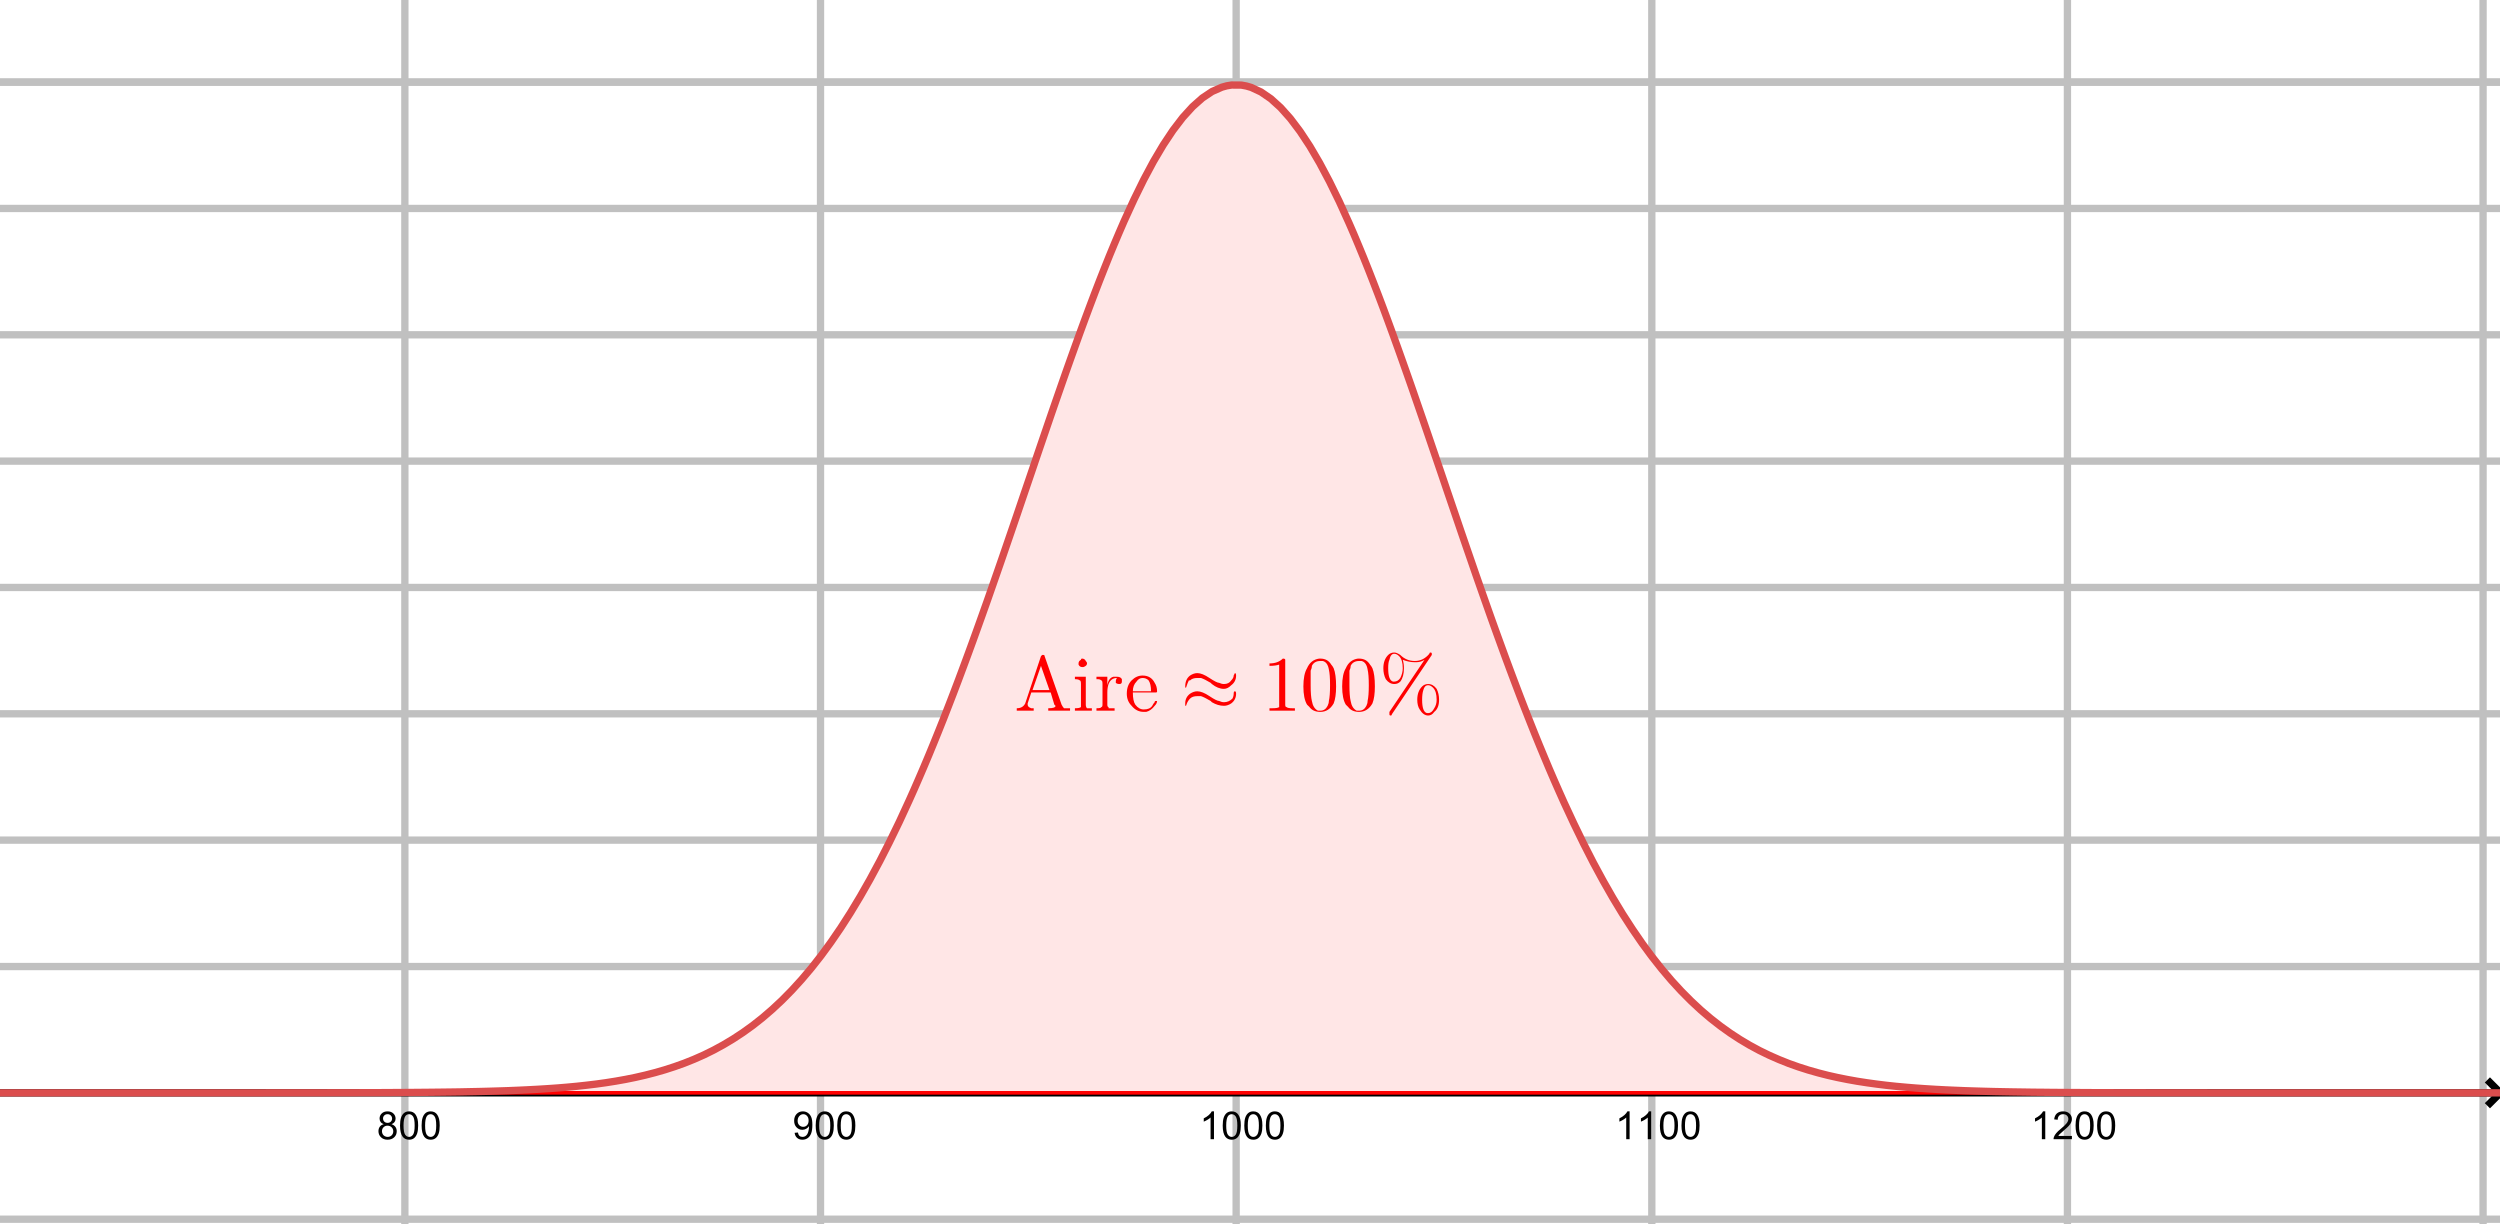 <?xml version='1.0' encoding='UTF-8'?>
<!-- This file was generated by dvisvgm 2.2 -->
<svg height='187.373pt' version='1.1' viewBox='30.598 21.606 382.6 187.373' width='382.6pt' xmlns='http://www.w3.org/2000/svg' xmlns:xlink='http://www.w3.org/1999/xlink'>
<rect x="30.598" y="21.606" width="382.6" height="187.373" fill="#333333" stroke="none"/>
<defs>
<clipPath id='clip1'>
<path d='M0 -167H341.332V0.73H0V-167Z'/>
</clipPath>
</defs>
<g id='page1'>
<g transform='matrix(1.122 0 0 1.122 30.598 208.979)'>
<path clip-path='url(#clip1)' d='M0 -167H341.332V0.73H0V-167Z' fill='#ffffff'/>
<path clip-path='url(#clip1)' d='M-1.469 -167V0.73' fill='none' stroke='#c0c0c0' stroke-linecap='round' stroke-linejoin='round' stroke-miterlimit='10'/>
<path clip-path='url(#clip1)' d='M-1.469 -167V0.73' fill='none' stroke='#c0c0c0' stroke-linecap='round' stroke-linejoin='round' stroke-miterlimit='10'/>
<path clip-path='url(#clip1)' d='M55.223 -167V0.73' fill='none' stroke='#c0c0c0' stroke-linecap='round' stroke-linejoin='round' stroke-miterlimit='10'/>
<path clip-path='url(#clip1)' d='M111.918 -167V0.73' fill='none' stroke='#c0c0c0' stroke-linecap='round' stroke-linejoin='round' stroke-miterlimit='10'/>
<path clip-path='url(#clip1)' d='M168.609 -167V0.73' fill='none' stroke='#c0c0c0' stroke-linecap='round' stroke-linejoin='round' stroke-miterlimit='10'/>
<path clip-path='url(#clip1)' d='M225.305 -167V0.73' fill='none' stroke='#c0c0c0' stroke-linecap='round' stroke-linejoin='round' stroke-miterlimit='10'/>
<path clip-path='url(#clip1)' d='M281.996 -167V0.73' fill='none' stroke='#c0c0c0' stroke-linecap='round' stroke-linejoin='round' stroke-miterlimit='10'/>
<path clip-path='url(#clip1)' d='M338.688 -167V0.73' fill='none' stroke='#c0c0c0' stroke-linecap='round' stroke-linejoin='round' stroke-miterlimit='10'/>
<path clip-path='url(#clip1)' d='M0 -155.797H341.332' fill='none' stroke='#c0c0c0' stroke-linecap='round' stroke-linejoin='round' stroke-miterlimit='10'/>
<path clip-path='url(#clip1)' d='M0 -155.797H341.332' fill='none' stroke='#c0c0c0' stroke-linecap='round' stroke-linejoin='round' stroke-miterlimit='10'/>
<path clip-path='url(#clip1)' d='M0 -138.566H341.332' fill='none' stroke='#c0c0c0' stroke-linecap='round' stroke-linejoin='round' stroke-miterlimit='10'/>
<path clip-path='url(#clip1)' d='M0 -121.332H341.332' fill='none' stroke='#c0c0c0' stroke-linecap='round' stroke-linejoin='round' stroke-miterlimit='10'/>
<path clip-path='url(#clip1)' d='M0 -104.102H341.332' fill='none' stroke='#c0c0c0' stroke-linecap='round' stroke-linejoin='round' stroke-miterlimit='10'/>
<path clip-path='url(#clip1)' d='M0 -86.867H341.332' fill='none' stroke='#c0c0c0' stroke-linecap='round' stroke-linejoin='round' stroke-miterlimit='10'/>
<path clip-path='url(#clip1)' d='M0 -69.637H341.332' fill='none' stroke='#c0c0c0' stroke-linecap='round' stroke-linejoin='round' stroke-miterlimit='10'/>
<path clip-path='url(#clip1)' d='M0 -52.402H341.332' fill='none' stroke='#c0c0c0' stroke-linecap='round' stroke-linejoin='round' stroke-miterlimit='10'/>
<path clip-path='url(#clip1)' d='M0 -35.168H341.332' fill='none' stroke='#c0c0c0' stroke-linecap='round' stroke-linejoin='round' stroke-miterlimit='10'/>
<path clip-path='url(#clip1)' d='M0 -0.703H341.332' fill='none' stroke='#c0c0c0' stroke-linecap='round' stroke-linejoin='round' stroke-miterlimit='10'/>
<path clip-path='url(#clip1)' d='M0 -17.937H340.746' fill='none' stroke='#000000' stroke-miterlimit='10'/>
<path clip-path='url(#clip1)' d='M341.039 -17.937L339.277 -19.699' fill='none' stroke='#000000' stroke-miterlimit='10'/>
<path clip-path='url(#clip1)' d='M341.039 -17.937L339.277 -16.176' fill='none' stroke='#000000' stroke-miterlimit='10'/>
<path clip-path='url(#clip1)' d='M52.344 -13.66C52.148 -13.73 52.008 -13.832 51.914 -13.965C51.82 -14.094 51.773 -14.25 51.773 -14.43C51.773 -14.707 51.871 -14.937 52.07 -15.125C52.266 -15.316 52.531 -15.41 52.859 -15.41C53.191 -15.41 53.457 -15.312 53.656 -15.121C53.855 -14.93 53.957 -14.699 53.957 -14.422C53.957 -14.246 53.91 -14.09 53.82 -13.961C53.727 -13.832 53.59 -13.73 53.402 -13.66C53.633 -13.582 53.812 -13.461 53.934 -13.293S54.113 -12.926 54.113 -12.691C54.113 -12.367 54 -12.094 53.77 -11.875C53.539 -11.656 53.238 -11.543 52.863 -11.543C52.492 -11.543 52.191 -11.656 51.965 -11.879C51.734 -12.098 51.621 -12.375 51.621 -12.707C51.621 -12.949 51.684 -13.156 51.809 -13.324C51.93 -13.488 52.109 -13.602 52.344 -13.66ZM52.246 -14.449C52.246 -14.27 52.305 -14.121 52.418 -14.008C52.535 -13.895 52.688 -13.84 52.871 -13.84C53.047 -13.84 53.191 -13.895 53.309 -14.008C53.422 -14.121 53.48 -14.262 53.48 -14.422C53.48 -14.594 53.422 -14.738 53.305 -14.852C53.188 -14.969 53.039 -15.027 52.863 -15.027C52.688 -15.027 52.539 -14.973 52.422 -14.859C52.305 -14.746 52.246 -14.609 52.246 -14.449ZM52.098 -12.699C52.098 -12.57 52.129 -12.441 52.191 -12.316C52.254 -12.195 52.348 -12.098 52.473 -12.027C52.598 -11.961 52.73 -11.926 52.875 -11.926C53.094 -11.926 53.277 -11.996 53.422 -12.141C53.566 -12.285 53.641 -12.469 53.641 -12.687C53.641 -12.91 53.566 -13.094 53.414 -13.238C53.266 -13.387 53.078 -13.457 52.855 -13.457C52.637 -13.457 52.457 -13.387 52.312 -13.242C52.172 -13.098 52.098 -12.918 52.098 -12.699ZM54.566 -13.477C54.566 -13.922 54.613 -14.281 54.703 -14.555C54.797 -14.828 54.934 -15.039 55.113 -15.187C55.297 -15.336 55.527 -15.41 55.801 -15.41C56.004 -15.41 56.18 -15.367 56.332 -15.289C56.488 -15.207 56.613 -15.09 56.711 -14.934C56.812 -14.781 56.891 -14.59 56.949 -14.371C57.008 -14.148 57.035 -13.852 57.035 -13.477C57.035 -13.031 56.988 -12.676 56.898 -12.398C56.805 -12.125 56.668 -11.914 56.488 -11.766C56.305 -11.617 56.078 -11.543 55.801 -11.543C55.434 -11.543 55.145 -11.676 54.938 -11.934C54.691 -12.25 54.566 -12.762 54.566 -13.477ZM55.043 -13.477C55.043 -12.855 55.117 -12.441 55.262 -12.234C55.406 -12.027 55.586 -11.926 55.801 -11.926C56.012 -11.926 56.191 -12.027 56.34 -12.234C56.484 -12.441 56.559 -12.855 56.559 -13.477C56.559 -14.098 56.484 -14.512 56.34 -14.715C56.191 -14.922 56.012 -15.023 55.797 -15.023C55.582 -15.023 55.41 -14.934 55.281 -14.754C55.125 -14.523 55.043 -14.098 55.043 -13.477ZM57.508 -13.477C57.508 -13.922 57.555 -14.281 57.645 -14.555C57.738 -14.828 57.875 -15.039 58.055 -15.187C58.238 -15.336 58.465 -15.41 58.742 -15.41C58.945 -15.41 59.121 -15.367 59.273 -15.289C59.426 -15.207 59.555 -15.09 59.652 -14.934C59.754 -14.781 59.832 -14.59 59.891 -14.371C59.945 -14.148 59.977 -13.852 59.977 -13.477C59.977 -13.031 59.93 -12.676 59.84 -12.398C59.746 -12.125 59.609 -11.914 59.43 -11.766C59.246 -11.617 59.016 -11.543 58.742 -11.543C58.375 -11.543 58.086 -11.676 57.879 -11.934C57.633 -12.25 57.508 -12.762 57.508 -13.477ZM57.984 -13.477C57.984 -12.855 58.059 -12.441 58.203 -12.234C58.348 -12.027 58.527 -11.926 58.742 -11.926C58.953 -11.926 59.133 -12.027 59.277 -12.234C59.426 -12.441 59.5 -12.855 59.5 -13.477C59.5 -14.098 59.426 -14.512 59.277 -14.715C59.133 -14.922 58.953 -15.023 58.738 -15.023C58.523 -15.023 58.352 -14.934 58.223 -14.754C58.062 -14.523 57.984 -14.098 57.984 -13.477Z'/>
<path clip-path='url(#clip1)' d='M108.387 -12.484L108.832 -12.527C108.871 -12.316 108.945 -12.164 109.051 -12.066C109.156 -11.973 109.293 -11.926 109.461 -11.926C109.605 -11.926 109.73 -11.957 109.84 -12.023C109.945 -12.09 110.031 -12.176 110.102 -12.285C110.172 -12.395 110.227 -12.543 110.273 -12.727C110.32 -12.914 110.344 -13.105 110.344 -13.297C110.344 -13.32 110.344 -13.348 110.344 -13.391C110.246 -13.242 110.121 -13.125 109.961 -13.031C109.801 -12.941 109.625 -12.895 109.438 -12.895C109.125 -12.895 108.863 -13.008 108.645 -13.234C108.426 -13.461 108.32 -13.758 108.32 -14.133C108.32 -14.516 108.434 -14.824 108.66 -15.059C108.887 -15.293 109.168 -15.41 109.508 -15.41C109.754 -15.41 109.98 -15.344 110.184 -15.211C110.387 -15.074 110.543 -14.887 110.648 -14.641C110.754 -14.398 110.805 -14.043 110.805 -13.578C110.805 -13.094 110.754 -12.711 110.648 -12.422C110.543 -12.137 110.387 -11.918 110.18 -11.77C109.973 -11.621 109.73 -11.543 109.453 -11.543C109.156 -11.543 108.914 -11.625 108.727 -11.789C108.535 -11.953 108.426 -12.184 108.387 -12.484ZM110.293 -14.156C110.293 -14.422 110.223 -14.633 110.078 -14.789C109.938 -14.945 109.766 -15.023 109.566 -15.023C109.359 -15.023 109.18 -14.937 109.027 -14.77C108.871 -14.602 108.797 -14.383 108.797 -14.113C108.797 -13.871 108.867 -13.676 109.016 -13.527C109.16 -13.379 109.34 -13.301 109.555 -13.301C109.766 -13.301 109.945 -13.379 110.082 -13.527C110.223 -13.676 110.293 -13.887 110.293 -14.156ZM111.258 -13.477C111.258 -13.922 111.305 -14.281 111.398 -14.555C111.488 -14.828 111.625 -15.039 111.809 -15.187C111.988 -15.336 112.219 -15.41 112.492 -15.41C112.695 -15.41 112.875 -15.367 113.027 -15.289C113.18 -15.207 113.305 -15.09 113.406 -14.934C113.504 -14.781 113.582 -14.59 113.641 -14.371C113.699 -14.148 113.73 -13.852 113.73 -13.477C113.73 -13.031 113.684 -12.676 113.59 -12.398C113.5 -12.125 113.363 -11.914 113.18 -11.766C113 -11.617 112.77 -11.543 112.492 -11.543C112.125 -11.543 111.84 -11.676 111.633 -11.934C111.383 -12.25 111.258 -12.762 111.258 -13.477ZM111.738 -13.477C111.738 -12.855 111.809 -12.441 111.953 -12.234C112.102 -12.027 112.281 -11.926 112.492 -11.926C112.707 -11.926 112.883 -12.027 113.031 -12.234C113.18 -12.441 113.25 -12.855 113.25 -13.477C113.25 -14.098 113.18 -14.512 113.031 -14.715C112.883 -14.922 112.703 -15.023 112.488 -15.023S112.105 -14.934 111.977 -14.754C111.816 -14.523 111.738 -14.098 111.738 -13.477ZM114.199 -13.477C114.199 -13.922 114.246 -14.281 114.336 -14.555C114.43 -14.828 114.566 -15.039 114.75 -15.187C114.93 -15.336 115.16 -15.41 115.434 -15.41C115.637 -15.41 115.813 -15.367 115.969 -15.289C116.121 -15.207 116.246 -15.09 116.344 -14.934C116.445 -14.781 116.523 -14.59 116.582 -14.371C116.641 -14.148 116.668 -13.852 116.668 -13.477C116.668 -13.031 116.625 -12.676 116.531 -12.398C116.441 -12.125 116.305 -11.914 116.121 -11.766C115.938 -11.617 115.711 -11.543 115.434 -11.543C115.066 -11.543 114.781 -11.676 114.57 -11.934C114.324 -12.25 114.199 -12.762 114.199 -13.477ZM114.676 -13.477C114.676 -12.855 114.75 -12.441 114.895 -12.234C115.039 -12.027 115.219 -11.926 115.434 -11.926C115.645 -11.926 115.824 -12.027 115.973 -12.234C116.117 -12.441 116.191 -12.855 116.191 -13.477C116.191 -14.098 116.117 -14.512 115.973 -14.715C115.824 -14.922 115.645 -15.023 115.43 -15.023C115.215 -15.023 115.043 -14.934 114.914 -14.754C114.758 -14.523 114.676 -14.098 114.676 -13.477Z'/>
<path clip-path='url(#clip1)' d='M165.586 -11.609H165.121V-14.57C165.008 -14.461 164.863 -14.355 164.68 -14.25C164.5 -14.145 164.336 -14.062 164.191 -14.008V-14.457C164.449 -14.582 164.68 -14.73 164.875 -14.902C165.07 -15.078 165.207 -15.246 165.285 -15.41H165.586V-11.609ZM166.777 -13.477C166.777 -13.922 166.824 -14.281 166.914 -14.555C167.008 -14.828 167.145 -15.039 167.324 -15.187C167.508 -15.336 167.738 -15.41 168.012 -15.41C168.215 -15.41 168.391 -15.367 168.543 -15.289C168.699 -15.207 168.824 -15.09 168.922 -14.934C169.023 -14.781 169.102 -14.59 169.16 -14.371C169.219 -14.148 169.246 -13.852 169.246 -13.477C169.246 -13.031 169.199 -12.676 169.109 -12.398C169.016 -12.125 168.879 -11.914 168.699 -11.766C168.516 -11.617 168.289 -11.543 168.012 -11.543C167.645 -11.543 167.355 -11.676 167.148 -11.934C166.902 -12.25 166.777 -12.762 166.777 -13.477ZM167.254 -13.477C167.254 -12.855 167.328 -12.441 167.473 -12.234C167.617 -12.027 167.797 -11.926 168.012 -11.926C168.223 -11.926 168.402 -12.027 168.551 -12.234C168.695 -12.441 168.77 -12.855 168.77 -13.477C168.77 -14.098 168.695 -14.512 168.551 -14.715C168.402 -14.922 168.223 -15.023 168.008 -15.023S167.621 -14.934 167.492 -14.754C167.336 -14.523 167.254 -14.098 167.254 -13.477ZM169.719 -13.477C169.719 -13.922 169.766 -14.281 169.855 -14.555C169.949 -14.828 170.086 -15.039 170.266 -15.187C170.449 -15.336 170.676 -15.41 170.953 -15.41C171.156 -15.41 171.332 -15.367 171.484 -15.289C171.637 -15.207 171.766 -15.09 171.863 -14.934C171.965 -14.781 172.043 -14.59 172.102 -14.371C172.156 -14.148 172.188 -13.852 172.188 -13.477C172.188 -13.031 172.141 -12.676 172.051 -12.398C171.957 -12.125 171.82 -11.914 171.641 -11.766C171.457 -11.617 171.227 -11.543 170.953 -11.543C170.586 -11.543 170.297 -11.676 170.09 -11.934C169.844 -12.25 169.719 -12.762 169.719 -13.477ZM170.195 -13.477C170.195 -12.855 170.27 -12.441 170.414 -12.234C170.559 -12.027 170.738 -11.926 170.953 -11.926C171.164 -11.926 171.344 -12.027 171.488 -12.234C171.637 -12.441 171.711 -12.855 171.711 -13.477C171.711 -14.098 171.637 -14.512 171.488 -14.715C171.344 -14.922 171.164 -15.023 170.949 -15.023C170.734 -15.023 170.563 -14.934 170.434 -14.754C170.273 -14.523 170.195 -14.098 170.195 -13.477ZM172.66 -13.477C172.66 -13.922 172.703 -14.281 172.797 -14.555C172.887 -14.828 173.023 -15.039 173.207 -15.187C173.391 -15.336 173.617 -15.41 173.895 -15.41C174.094 -15.41 174.273 -15.367 174.426 -15.289C174.578 -15.207 174.703 -15.09 174.805 -14.934C174.902 -14.781 174.984 -14.59 175.039 -14.371C175.098 -14.148 175.129 -13.852 175.129 -13.477C175.129 -13.031 175.082 -12.676 174.988 -12.398C174.898 -12.125 174.762 -11.914 174.578 -11.766C174.398 -11.617 174.168 -11.543 173.895 -11.543C173.527 -11.543 173.238 -11.676 173.031 -11.934C172.781 -12.25 172.66 -12.762 172.66 -13.477ZM173.137 -13.477C173.137 -12.855 173.207 -12.441 173.355 -12.234C173.5 -12.027 173.68 -11.926 173.895 -11.926C174.105 -11.926 174.285 -12.027 174.43 -12.234C174.578 -12.441 174.652 -12.855 174.652 -13.477C174.652 -14.098 174.578 -14.512 174.43 -14.715C174.285 -14.922 174.102 -15.023 173.887 -15.023C173.676 -15.023 173.504 -14.934 173.375 -14.754C173.215 -14.523 173.137 -14.098 173.137 -13.477Z'/>
<path clip-path='url(#clip1)' d='M222.277 -11.609H221.816V-14.57C221.703 -14.461 221.555 -14.355 221.375 -14.25S221.031 -14.062 220.883 -14.008V-14.457C221.145 -14.582 221.371 -14.73 221.566 -14.902C221.762 -15.078 221.898 -15.246 221.98 -15.41H222.277V-11.609ZM225.219 -11.609H224.754V-14.57C224.641 -14.461 224.496 -14.355 224.316 -14.25C224.133 -14.145 223.969 -14.062 223.824 -14.008V-14.457C224.082 -14.582 224.313 -14.73 224.508 -14.902C224.703 -15.078 224.84 -15.246 224.922 -15.41H225.219V-11.609ZM226.41 -13.477C226.41 -13.922 226.457 -14.281 226.547 -14.555C226.641 -14.828 226.777 -15.039 226.961 -15.187C227.141 -15.336 227.371 -15.41 227.645 -15.41C227.848 -15.41 228.023 -15.367 228.18 -15.289C228.332 -15.207 228.457 -15.09 228.555 -14.934C228.656 -14.781 228.734 -14.59 228.793 -14.371C228.852 -14.148 228.879 -13.852 228.879 -13.477C228.879 -13.031 228.836 -12.676 228.742 -12.398C228.652 -12.125 228.516 -11.914 228.332 -11.766C228.148 -11.617 227.922 -11.543 227.645 -11.543C227.277 -11.543 226.992 -11.676 226.781 -11.934C226.535 -12.25 226.41 -12.762 226.41 -13.477ZM226.887 -13.477C226.887 -12.855 226.961 -12.441 227.105 -12.234C227.25 -12.027 227.43 -11.926 227.645 -11.926C227.855 -11.926 228.035 -12.027 228.184 -12.234C228.328 -12.441 228.402 -12.855 228.402 -13.477C228.402 -14.098 228.328 -14.512 228.184 -14.715C228.035 -14.922 227.855 -15.023 227.641 -15.023C227.426 -15.023 227.254 -14.934 227.125 -14.754C226.969 -14.523 226.887 -14.098 226.887 -13.477ZM229.352 -13.477C229.352 -13.922 229.398 -14.281 229.488 -14.555C229.582 -14.828 229.719 -15.039 229.898 -15.187C230.082 -15.336 230.313 -15.41 230.586 -15.41C230.789 -15.41 230.965 -15.367 231.117 -15.289C231.27 -15.207 231.398 -15.09 231.496 -14.934C231.598 -14.781 231.676 -14.59 231.734 -14.371C231.793 -14.148 231.82 -13.852 231.82 -13.477C231.82 -13.031 231.773 -12.676 231.684 -12.398C231.59 -12.125 231.453 -11.914 231.273 -11.766C231.09 -11.617 230.863 -11.543 230.586 -11.543C230.219 -11.543 229.93 -11.676 229.723 -11.934C229.477 -12.25 229.352 -12.762 229.352 -13.477ZM229.828 -13.477C229.828 -12.855 229.902 -12.441 230.047 -12.234C230.191 -12.027 230.371 -11.926 230.586 -11.926C230.797 -11.926 230.977 -12.027 231.125 -12.234C231.27 -12.441 231.344 -12.855 231.344 -13.477C231.344 -14.098 231.27 -14.512 231.125 -14.715C230.977 -14.922 230.797 -15.023 230.582 -15.023S230.195 -14.934 230.066 -14.754C229.91 -14.523 229.828 -14.098 229.828 -13.477Z'/>
<path clip-path='url(#clip1)' d='M278.973 -11.609H278.508V-14.57C278.395 -14.461 278.246 -14.355 278.066 -14.25C277.887 -14.145 277.723 -14.062 277.574 -14.008V-14.457C277.836 -14.582 278.063 -14.73 278.262 -14.902C278.457 -15.078 278.594 -15.246 278.672 -15.41H278.973V-11.609ZM282.605 -12.055V-11.609H280.102C280.102 -11.723 280.117 -11.828 280.16 -11.93C280.223 -12.102 280.324 -12.27 280.465 -12.434C280.602 -12.602 280.805 -12.793 281.07 -13.008C281.48 -13.344 281.758 -13.613 281.906 -13.809C282.051 -14.008 282.121 -14.191 282.121 -14.367C282.121 -14.555 282.059 -14.711 281.926 -14.836C281.793 -14.961 281.621 -15.023 281.41 -15.023C281.184 -15.023 281.004 -14.957 280.871 -14.82C280.738 -14.687 280.672 -14.5 280.668 -14.266L280.191 -14.316C280.223 -14.672 280.348 -14.941 280.559 -15.129C280.773 -15.316 281.059 -15.41 281.422 -15.41C281.781 -15.41 282.07 -15.309 282.281 -15.105C282.492 -14.902 282.602 -14.656 282.602 -14.359C282.602 -14.207 282.57 -14.059 282.508 -13.914C282.445 -13.766 282.34 -13.609 282.195 -13.449C282.051 -13.285 281.813 -13.066 281.48 -12.785C281.203 -12.547 281.023 -12.391 280.945 -12.305C280.863 -12.223 280.801 -12.141 280.75 -12.055H282.605ZM283.105 -13.477C283.105 -13.922 283.148 -14.281 283.242 -14.555C283.332 -14.828 283.469 -15.039 283.652 -15.187C283.836 -15.336 284.063 -15.41 284.34 -15.41C284.539 -15.41 284.719 -15.367 284.871 -15.289C285.023 -15.207 285.148 -15.09 285.25 -14.934C285.348 -14.781 285.426 -14.59 285.484 -14.371C285.543 -14.148 285.574 -13.852 285.574 -13.477C285.574 -13.031 285.527 -12.676 285.434 -12.398C285.344 -12.125 285.207 -11.914 285.023 -11.766C284.844 -11.617 284.613 -11.543 284.34 -11.543C283.973 -11.543 283.684 -11.676 283.477 -11.934C283.227 -12.25 283.105 -12.762 283.105 -13.477ZM283.582 -13.477C283.582 -12.855 283.652 -12.441 283.801 -12.234C283.945 -12.027 284.125 -11.926 284.34 -11.926C284.551 -11.926 284.727 -12.027 284.875 -12.234C285.023 -12.441 285.094 -12.855 285.094 -13.477C285.094 -14.098 285.023 -14.512 284.875 -14.715C284.727 -14.922 284.547 -15.023 284.332 -15.023C284.121 -15.023 283.949 -14.934 283.82 -14.754C283.66 -14.523 283.582 -14.098 283.582 -13.477ZM286.043 -13.477C286.043 -13.922 286.09 -14.281 286.184 -14.555C286.273 -14.828 286.41 -15.039 286.594 -15.187C286.773 -15.336 287.004 -15.41 287.277 -15.41C287.48 -15.41 287.66 -15.367 287.813 -15.289C287.965 -15.207 288.09 -15.09 288.191 -14.934C288.289 -14.781 288.367 -14.59 288.426 -14.371C288.484 -14.148 288.512 -13.852 288.512 -13.477C288.512 -13.031 288.469 -12.676 288.375 -12.398C288.285 -12.125 288.148 -11.914 287.965 -11.766C287.781 -11.617 287.555 -11.543 287.277 -11.543C286.91 -11.543 286.625 -11.676 286.418 -11.934C286.168 -12.25 286.043 -12.762 286.043 -13.477ZM286.523 -13.477C286.523 -12.855 286.594 -12.441 286.738 -12.234C286.887 -12.027 287.066 -11.926 287.277 -11.926S287.668 -12.027 287.816 -12.234C287.961 -12.441 288.035 -12.855 288.035 -13.477C288.035 -14.098 287.961 -14.512 287.816 -14.715C287.668 -14.922 287.488 -15.023 287.273 -15.023C287.059 -15.023 286.891 -14.934 286.762 -14.754C286.602 -14.523 286.523 -14.098 286.523 -13.477Z'/>
<path clip-path='url(#clip1)' d='M55.223 -17.937L56.109 -17.988L56.996 -17.996L57.883 -18.004L58.766 -18.012L59.652 -18.023L60.539 -18.031L61.426 -18.043L62.312 -18.059L63.195 -18.074L64.082 -18.09L64.969 -18.109L65.856 -18.129L66.738 -18.152L67.625 -18.18L68.512 -18.207L69.398 -18.238L70.285 -18.273L71.168 -18.309L72.055 -18.352L72.941 -18.398L73.828 -18.449L74.711 -18.508L75.598 -18.566L76.484 -18.637L77.371 -18.711L78.254 -18.793L79.141 -18.883L80.027 -18.977L80.914 -19.086L81.801 -19.199L82.684 -19.328L83.57 -19.465L84.457 -19.613L85.344 -19.777L86.227 -19.953L87.113 -20.141L88 -20.348L88.887 -20.57L89.769 -20.812L90.656 -21.07L91.543 -21.352L92.43 -21.652L93.316 -21.977L94.199 -22.32L95.086 -22.695L95.973 -23.094L96.859 -23.52L97.742 -23.977L98.629 -24.465L99.516 -24.984L100.402 -25.539L101.289 -26.129L102.172 -26.758L103.059 -27.422L103.945 -28.129L104.832 -28.875L105.715 -29.668L106.602 -30.504L107.488 -31.387L108.375 -32.316L109.258 -33.297L110.145 -34.328L111.031 -35.41L111.918 -36.547L112.805 -37.734L113.688 -38.98L114.574 -40.285L115.461 -41.645L116.348 -43.062L117.23 -44.539L118.117 -46.078L119.004 -47.672L119.891 -49.328L120.773 -51.043L121.66 -52.82L122.547 -54.656L123.434 -56.551L124.32 -58.5L125.203 -60.512L126.09 -62.574L126.977 -64.695L127.863 -66.867L128.746 -69.09L129.633 -71.363L130.52 -73.68L131.406 -76.043L132.293 -78.445L133.176 -80.887L134.063 -83.363L134.949 -85.871L135.836 -88.402L136.719 -90.961L137.605 -93.535L138.492 -96.129L139.379 -98.727L140.262 -101.332L141.148 -103.938L142.035 -106.539L142.922 -109.129L143.809 -111.703L144.691 -114.254L145.578 -116.777L146.465 -119.273L147.352 -121.727L148.234 -124.133L149.121 -126.492L150.008 -128.797L150.895 -131.039L151.781 -133.215L152.664 -135.316L153.551 -137.34L154.438 -139.277L155.324 -141.129L156.207 -142.887L157.094 -144.543L157.98 -146.098L158.867 -147.547L159.75 -148.883L160.637 -150.102L161.523 -151.203L162.41 -152.184L163.297 -153.039L164.18 -153.766L165.066 -154.363L165.953 -154.832L166.84 -155.164L167.723 -155.367L168.609 -155.434L169.496 -155.367L170.383 -155.164L171.266 -154.832L172.152 -154.363L173.039 -153.766L173.926 -153.039L174.813 -152.184L175.695 -151.203L176.582 -150.102L177.469 -148.883L178.355 -147.547L179.238 -146.098L180.125 -144.543L181.012 -142.887L181.898 -141.129L182.785 -139.277L183.668 -137.34L184.555 -135.316L185.441 -133.215L186.328 -131.039L187.211 -128.797L188.098 -126.492L188.984 -124.133L189.871 -121.727L190.754 -119.273L191.641 -116.777L192.527 -114.254L193.414 -111.703L194.301 -109.129L195.184 -106.539L196.07 -103.938L196.957 -101.332L197.844 -98.727L198.727 -96.129L199.613 -93.535L200.5 -90.961L201.387 -88.402L202.27 -85.871L203.156 -83.363L204.043 -80.887L204.93 -78.445L205.816 -76.043L206.699 -73.68L207.586 -71.363L208.473 -69.09L209.359 -66.867L210.242 -64.695L211.129 -62.574L212.016 -60.512L212.902 -58.5L213.789 -56.551L214.672 -54.656L215.559 -52.82L216.445 -51.043L217.332 -49.328L218.215 -47.672L219.102 -46.078L219.988 -44.539L220.875 -43.062L221.758 -41.645L222.645 -40.285L223.531 -38.98L224.418 -37.734L225.305 -36.547L226.188 -35.41L227.074 -34.328L227.961 -33.297L228.848 -32.316L229.73 -31.387L230.617 -30.504L231.504 -29.668L232.391 -28.875L233.273 -28.129L234.16 -27.422L235.047 -26.758L235.934 -26.129L236.82 -25.539L237.703 -24.984L238.59 -24.465L239.477 -23.977L240.363 -23.52L241.246 -23.094L242.133 -22.695L243.02 -22.32L243.906 -21.977L244.793 -21.652L245.676 -21.352L246.563 -21.07L247.449 -20.812L248.336 -20.57L249.219 -20.348L250.105 -20.141L250.992 -19.953L251.879 -19.777L252.762 -19.613L253.648 -19.465L254.535 -19.328L255.422 -19.199L256.309 -19.086L257.191 -18.977L258.078 -18.883L258.965 -18.793L259.852 -18.711L260.734 -18.637L261.621 -18.566L262.508 -18.508L263.395 -18.449L264.281 -18.398L265.164 -18.352L266.051 -18.309L266.938 -18.273L267.824 -18.238L268.707 -18.207L269.594 -18.18L270.48 -18.152L271.367 -18.129L272.25 -18.109L273.137 -18.09L274.023 -18.074L274.91 -18.059L275.797 -18.043L276.68 -18.031L277.566 -18.023L278.453 -18.012L279.34 -18.004L280.223 -17.996L281.109 -17.988L281.996 -17.984V-17.937H55.223' fill='#ffe6e6'/>
<path clip-path='url(#clip1)' d='M55.223 -17.937L56.109 -17.988L56.996 -17.996L57.883 -18.004L58.766 -18.012L59.652 -18.023L60.539 -18.031L61.426 -18.043L62.312 -18.059L63.195 -18.074L64.082 -18.09L64.969 -18.109L65.856 -18.129L66.738 -18.152L67.625 -18.18L68.512 -18.207L69.398 -18.238L70.285 -18.273L71.168 -18.309L72.055 -18.352L72.941 -18.398L73.828 -18.449L74.711 -18.508L75.598 -18.566L76.484 -18.637L77.371 -18.711L78.254 -18.793L79.141 -18.883L80.027 -18.977L80.914 -19.086L81.801 -19.199L82.684 -19.328L83.57 -19.465L84.457 -19.613L85.344 -19.777L86.227 -19.953L87.113 -20.141L88 -20.348L88.887 -20.57L89.769 -20.812L90.656 -21.07L91.543 -21.352L92.43 -21.652L93.316 -21.977L94.199 -22.32L95.086 -22.695L95.973 -23.094L96.859 -23.52L97.742 -23.977L98.629 -24.465L99.516 -24.984L100.402 -25.539L101.289 -26.129L102.172 -26.758L103.059 -27.422L103.945 -28.129L104.832 -28.875L105.715 -29.668L106.602 -30.504L107.488 -31.387L108.375 -32.316L109.258 -33.297L110.145 -34.328L111.031 -35.41L111.918 -36.547L112.805 -37.734L113.688 -38.98L114.574 -40.285L115.461 -41.645L116.348 -43.062L117.23 -44.539L118.117 -46.078L119.004 -47.672L119.891 -49.328L120.773 -51.043L121.66 -52.82L122.547 -54.656L123.434 -56.551L124.32 -58.5L125.203 -60.512L126.09 -62.574L126.977 -64.695L127.863 -66.867L128.746 -69.09L129.633 -71.363L130.52 -73.68L131.406 -76.043L132.293 -78.445L133.176 -80.887L134.063 -83.363L134.949 -85.871L135.836 -88.402L136.719 -90.961L137.605 -93.535L138.492 -96.129L139.379 -98.727L140.262 -101.332L141.148 -103.938L142.035 -106.539L142.922 -109.129L143.809 -111.703L144.691 -114.254L145.578 -116.777L146.465 -119.273L147.352 -121.727L148.234 -124.133L149.121 -126.492L150.008 -128.797L150.895 -131.039L151.781 -133.215L152.664 -135.316L153.551 -137.34L154.438 -139.277L155.324 -141.129L156.207 -142.887L157.094 -144.543L157.98 -146.098L158.867 -147.547L159.75 -148.883L160.637 -150.102L161.523 -151.203L162.41 -152.184L163.297 -153.039L164.18 -153.766L165.066 -154.363L165.953 -154.832L166.84 -155.164L167.723 -155.367L168.609 -155.434L169.496 -155.367L170.383 -155.164L171.266 -154.832L172.152 -154.363L173.039 -153.766L173.926 -153.039L174.813 -152.184L175.695 -151.203L176.582 -150.102L177.469 -148.883L178.355 -147.547L179.238 -146.098L180.125 -144.543L181.012 -142.887L181.898 -141.129L182.785 -139.277L183.668 -137.34L184.555 -135.316L185.441 -133.215L186.328 -131.039L187.211 -128.797L188.098 -126.492L188.984 -124.133L189.871 -121.727L190.754 -119.273L191.641 -116.777L192.527 -114.254L193.414 -111.703L194.301 -109.129L195.184 -106.539L196.07 -103.938L196.957 -101.332L197.844 -98.727L198.727 -96.129L199.613 -93.535L200.5 -90.961L201.387 -88.402L202.27 -85.871L203.156 -83.363L204.043 -80.887L204.93 -78.445L205.816 -76.043L206.699 -73.68L207.586 -71.363L208.473 -69.09L209.359 -66.867L210.242 -64.695L211.129 -62.574L212.016 -60.512L212.902 -58.5L213.789 -56.551L214.672 -54.656L215.559 -52.82L216.445 -51.043L217.332 -49.328L218.215 -47.672L219.102 -46.078L219.988 -44.539L220.875 -43.062L221.758 -41.645L222.645 -40.285L223.531 -38.98L224.418 -37.734L225.305 -36.547L226.188 -35.41L227.074 -34.328L227.961 -33.297L228.848 -32.316L229.73 -31.387L230.617 -30.504L231.504 -29.668L232.391 -28.875L233.273 -28.129L234.16 -27.422L235.047 -26.758L235.934 -26.129L236.82 -25.539L237.703 -24.984L238.59 -24.465L239.477 -23.977L240.363 -23.52L241.246 -23.094L242.133 -22.695L243.02 -22.32L243.906 -21.977L244.793 -21.652L245.676 -21.352L246.563 -21.07L247.449 -20.812L248.336 -20.57L249.219 -20.348L250.105 -20.141L250.992 -19.953L251.879 -19.777L252.762 -19.613L253.648 -19.465L254.535 -19.328L255.422 -19.199L256.309 -19.086L257.191 -18.977L258.078 -18.883L258.965 -18.793L259.852 -18.711L260.734 -18.637L261.621 -18.566L262.508 -18.508L263.395 -18.449L264.281 -18.398L265.164 -18.352L266.051 -18.309L266.938 -18.273L267.824 -18.238L268.707 -18.207L269.594 -18.18L270.48 -18.152L271.367 -18.129L272.25 -18.109L273.137 -18.09L274.023 -18.074L274.91 -18.059L275.797 -18.043L276.68 -18.031L277.566 -18.023L278.453 -18.012L279.34 -18.004L280.223 -17.996L281.109 -17.988L281.996 -17.984V-17.937H55.223' fill='none' stroke='#ff0000' stroke-linecap='round' stroke-linejoin='round' stroke-miterlimit='10' stroke-width='0.5'/>
<path clip-path='url(#clip1)' d='M0 -17.937H1.332H2.668H4H5.332H6.668H8H9.332H10.668H12H13.332H14.668H16H17.332H18.668H20H21.332H22.668H24H25.332H26.668H28H29.332H30.668H32H33.332H34.668H36L37.332 -17.941H38.668H40H41.332L42.668 -17.945H44L45.332 -17.949H46.668L48 -17.953L49.332 -17.957L50.668 -17.961L52 -17.965L53.332 -17.973L54.668 -17.98L56 -17.988L57.332 -18L58.668 -18.012L60 -18.027L61.332 -18.043L62.668 -18.062L64 -18.09L65.332 -18.117L66.668 -18.152L68 -18.191L69.332 -18.234L70.668 -18.289L72 -18.352L73.332 -18.422L74.668 -18.504L76 -18.598L77.332 -18.707L78.668 -18.832L80 -18.977L81.332 -19.137L82.668 -19.324L84 -19.535L85.332 -19.773L86.668 -20.043L88 -20.348L89.332 -20.691L90.668 -21.074L92 -21.504L93.332 -21.98L94.668 -22.516L96 -23.105L97.332 -23.762L98.668 -24.488L100 -25.285L101.332 -26.16L102.668 -27.121L104 -28.172L105.332 -29.32L106.668 -30.566L108 -31.918L109.332 -33.379L110.668 -34.957L112 -36.652L113.332 -38.473L114.668 -40.422L116 -42.5L117.332 -44.711L118.668 -47.059L120 -49.539L121.332 -52.156L122.668 -54.906L124 -57.793L124.668 -59.285L125.332 -60.809L126 -62.363L126.668 -63.949L127.332 -65.562L128 -67.211L128.668 -68.883L129.332 -70.586L130 -72.316L130.668 -74.07L131.332 -75.848L132 -77.652L132.668 -79.477L133.332 -81.32L134 -83.188L134.668 -85.066L135.332 -86.965L136 -88.879L136.668 -90.805L137.332 -92.742L138 -94.688L138.668 -96.641L139.332 -98.598L140 -100.559L140.668 -102.519L141.332 -104.477L142 -106.434L142.668 -108.387L143.332 -110.328L144 -112.258L144.668 -114.18L145.332 -116.082L146 -117.969L146.668 -119.836L147.332 -121.68L148 -123.496L148.668 -125.289L149.332 -127.047L150 -128.777L150.668 -130.469L151.332 -132.125L152 -133.742L152.668 -135.316L153.332 -136.848L154.668 -139.766L156 -142.481L157.332 -144.973L158.668 -147.231L160 -149.234L161.332 -150.977L162.668 -152.445L164 -153.629L165.332 -154.519L166.668 -155.109L167.332 -155.293L168 -155.402L169.332 -155.391L170 -155.269L170.668 -155.074L172 -154.453L173.332 -153.539L174.668 -152.332L176 -150.84L177.332 -149.074L178.668 -147.047L180 -144.769L181.332 -142.258L182.668 -139.527L184 -136.594L184.668 -135.055L185.332 -133.473L186 -131.852L186.668 -130.188L187.332 -128.488L188 -126.754L188.668 -124.988L189.332 -123.191L190 -121.367L190.668 -119.519L191.332 -117.652L192 -115.762L192.668 -113.856L193.332 -111.934L194 -110L194.668 -108.055L195.332 -106.106L196 -104.148L196.668 -102.188L197.332 -100.227L198 -98.266L198.668 -96.309L199.332 -94.359L200 -92.414L200.668 -90.481L201.332 -88.555L202 -86.644L202.668 -84.75L203.332 -82.871L204 -81.008L204.668 -79.168L205.332 -77.348L206 -75.547L206.668 -73.773L207.332 -72.023L208 -70.297L208.668 -68.598L209.332 -66.93L210 -65.289L210.668 -63.68L211.332 -62.098L212 -60.547L212.668 -59.031L213.332 -57.543L214.668 -54.672L216 -51.93L217.332 -49.324L218.668 -46.855L220 -44.52L221.332 -42.32L222.668 -40.254L224 -38.316L225.332 -36.508L226.668 -34.82L228 -33.25L229.332 -31.801L230.668 -30.457L232 -29.219L233.332 -28.082L234.668 -27.039L236 -26.086L237.332 -25.215L238.668 -24.422L240 -23.703L241.332 -23.055L242.668 -22.469L244 -21.937L245.332 -21.465L246.668 -21.039L248 -20.66L249.332 -20.32L250.668 -20.02L252 -19.754L253.332 -19.516L254.668 -19.309L256 -19.125L257.332 -18.961L258.668 -18.82L260 -18.699L261.332 -18.59L262.664 -18.496L264 -18.414L265.332 -18.344L266.664 -18.285L268 -18.23L269.332 -18.187L270.664 -18.148L272 -18.113L273.332 -18.086L274.664 -18.062L276 -18.043L277.332 -18.023L278.664 -18.012L280 -17.996L281.332 -17.988L282.664 -17.98L284 -17.973L285.332 -17.965L286.664 -17.961L288 -17.957L289.332 -17.953L290.664 -17.949H292L293.332 -17.945H294.664L296 -17.941H297.332H298.664H300L301.332 -17.937H302.664H304H305.332H306.664H308H309.332H310.664H312H313.332H314.664H316H317.332H318.664H320H321.332H322.664H324H325.332H326.664H328H329.332H330.664H332H333.332H334.664H336H337.332H338.664H340H341.332' fill='none' stroke='#db4d4d' stroke-linecap='round' stroke-linejoin='round' stroke-miterlimit='10'/>
<path clip-path='url(#clip1)' d='M142.484 -77.5L144.797 -70.891C144.91 -70.668 145.02 -70.504 145.129 -70.394C145.348 -70.394 145.57 -70.394 145.789 -70.394H145.953V-70.062C145.516 -70.062 145.074 -70.062 144.633 -70.062C143.863 -70.062 143.313 -70.062 142.98 -70.062V-70.394C143.641 -70.394 143.973 -70.504 143.973 -70.727C143.973 -70.727 143.918 -70.781 143.809 -70.891L143.313 -72.543H140.668L140.172 -71.055C140.172 -71.055 140.172 -71 140.172 -70.891C140.172 -70.668 140.336 -70.504 140.668 -70.394V-70.394C140.777 -70.394 140.887 -70.394 140.996 -70.394V-70.062C140.336 -70.062 139.953 -70.062 139.84 -70.062C139.512 -70.062 139.125 -70.062 138.684 -70.062V-70.394C139.234 -70.394 139.621 -70.613 139.84 -71.055C139.84 -71.055 139.84 -71.055 139.84 -71.055L141.988 -77.5C142.098 -77.609 142.156 -77.664 142.156 -77.664C142.266 -77.664 142.32 -77.664 142.32 -77.664C142.43 -77.664 142.484 -77.609 142.484 -77.5V-77.5V-77.5V-77.5ZM141.988 -76.176L140.832 -72.871H143.145L141.988 -76.176Z' fill='#ff0000'/>
<path clip-path='url(#clip1)' d='M148.102 -74.691V-74.691V-70.891C148.102 -70.668 148.156 -70.504 148.27 -70.394V-70.394C148.379 -70.394 148.598 -70.394 148.93 -70.394V-70.062C148.156 -70.062 147.773 -70.062 147.773 -70.062C147.664 -70.062 147.277 -70.062 146.617 -70.062V-70.394C147.055 -70.394 147.332 -70.449 147.441 -70.559V-70.559C147.441 -70.559 147.441 -70.668 147.441 -70.891V-73.699C147.441 -74.031 147.387 -74.195 147.277 -74.195V-74.195V-74.195V-74.195V-74.195C147.168 -74.305 146.945 -74.359 146.617 -74.359V-74.691H148.102ZM148.27 -76.508C148.27 -76.289 148.102 -76.121 147.773 -76.012C147.773 -76.012 147.719 -76.012 147.605 -76.012C147.387 -76.012 147.223 -76.121 147.113 -76.344V-76.344C147.113 -76.453 147.113 -76.508 147.113 -76.508C147.113 -76.727 147.223 -76.894 147.441 -77.004C147.441 -77.113 147.496 -77.168 147.605 -77.168C147.828 -77.168 147.992 -77.059 148.102 -76.84C148.215 -76.727 148.27 -76.617 148.27 -76.508Z' fill='#ff0000'/>
<path clip-path='url(#clip1)' d='M151.039 -70.891C151.039 -70.668 151.094 -70.559 151.207 -70.559V-70.559V-70.394C151.316 -70.394 151.535 -70.394 151.867 -70.394H152.031V-70.062C151.813 -70.062 151.371 -70.062 150.711 -70.062C150.711 -70.062 150.324 -70.062 149.555 -70.062V-70.394C149.992 -70.394 150.215 -70.449 150.215 -70.559V-70.559C150.324 -70.559 150.379 -70.668 150.379 -70.891V-73.699C150.379 -74.031 150.324 -74.195 150.215 -74.195C150.105 -74.305 149.938 -74.359 149.719 -74.359H149.555V-74.691H151.039V-73.535C151.152 -74.195 151.426 -74.582 151.867 -74.691C151.977 -74.691 152.141 -74.691 152.363 -74.691C152.691 -74.691 152.914 -74.582 153.023 -74.359C153.023 -74.25 153.023 -74.141 153.023 -74.031C153.023 -73.809 152.914 -73.699 152.691 -73.699C152.691 -73.699 152.691 -73.699 152.691 -73.699C152.473 -73.699 152.309 -73.754 152.195 -73.863C152.195 -73.973 152.195 -74.031 152.195 -74.031C152.195 -74.25 152.254 -74.414 152.363 -74.523C152.363 -74.523 152.363 -74.523 152.363 -74.523C151.813 -74.523 151.426 -74.25 151.207 -73.699C151.094 -73.367 151.039 -72.984 151.039 -72.543V-70.891Z' fill='#ff0000'/>
<path clip-path='url(#clip1)' d='M157.496 -72.543V-72.543H154.52C154.52 -71.769 154.633 -71.219 154.852 -70.891C155.184 -70.449 155.566 -70.231 156.008 -70.231C156.559 -70.231 156.945 -70.394 157.164 -70.727C157.273 -70.945 157.387 -71.109 157.496 -71.219C157.496 -71.332 157.551 -71.387 157.66 -71.387C157.77 -71.387 157.824 -71.387 157.824 -71.387C157.824 -71.164 157.715 -70.945 157.496 -70.727C157.164 -70.285 156.781 -70.008 156.34 -69.898C156.23 -69.898 156.117 -69.898 156.008 -69.898C155.348 -69.898 154.797 -70.176 154.355 -70.727C153.914 -71.164 153.695 -71.715 153.695 -72.379C153.695 -73.148 153.914 -73.754 154.355 -74.195C154.797 -74.637 155.293 -74.856 155.844 -74.856C156.613 -74.856 157.164 -74.523 157.496 -73.863C157.715 -73.535 157.824 -73.148 157.824 -72.707C157.824 -72.598 157.77 -72.543 157.66 -72.543C157.66 -72.543 157.605 -72.543 157.496 -72.543ZM154.52 -72.707V-72.707H157C157 -73.367 156.891 -73.863 156.668 -74.195C156.449 -74.414 156.172 -74.523 155.844 -74.523C155.512 -74.523 155.238 -74.359 155.016 -74.031C154.688 -73.699 154.52 -73.258 154.52 -72.707Z' fill='#ff0000'/>
<path clip-path='url(#clip1)' d='M168.602 -74.856C168.602 -74.305 168.383 -73.863 167.941 -73.535C167.613 -73.203 167.281 -73.039 166.949 -73.039C166.398 -73.039 165.848 -73.258 165.297 -73.699C165.297 -73.699 165.242 -73.754 165.133 -73.863C164.582 -74.195 164.141 -74.414 163.813 -74.523C163.699 -74.523 163.535 -74.523 163.316 -74.523C162.875 -74.523 162.543 -74.414 162.324 -74.195C162.215 -74.195 162.16 -74.195 162.16 -74.195C162.047 -73.973 161.938 -73.699 161.828 -73.367C161.828 -73.258 161.773 -73.203 161.664 -73.203C161.664 -73.203 161.664 -73.258 161.664 -73.367C161.664 -74.031 161.883 -74.523 162.324 -74.856C162.656 -75.074 162.984 -75.188 163.316 -75.188C163.758 -75.188 164.309 -74.965 164.969 -74.523C164.969 -74.523 164.969 -74.523 164.969 -74.523C165.629 -74.086 166.07 -73.863 166.289 -73.863C166.512 -73.754 166.73 -73.699 166.949 -73.699C167.391 -73.699 167.723 -73.863 167.941 -74.195C168.164 -74.414 168.273 -74.637 168.273 -74.856C168.383 -75.074 168.438 -75.188 168.438 -75.188C168.547 -75.188 168.602 -75.074 168.602 -74.856ZM168.602 -72.379C168.602 -71.828 168.383 -71.387 167.941 -71.055C167.613 -70.836 167.281 -70.727 166.949 -70.727C166.398 -70.727 165.848 -70.891 165.297 -71.219C165.297 -71.219 165.242 -71.277 165.133 -71.387C164.582 -71.715 164.141 -71.938 163.813 -72.047C163.699 -72.047 163.535 -72.047 163.316 -72.047C162.875 -72.047 162.543 -71.938 162.324 -71.715C162.105 -71.496 161.938 -71.219 161.828 -70.891C161.828 -70.781 161.773 -70.727 161.664 -70.727C161.664 -70.727 161.664 -70.836 161.664 -71.055C161.664 -71.606 161.883 -72.047 162.324 -72.379C162.656 -72.598 162.984 -72.707 163.316 -72.707C163.758 -72.707 164.309 -72.488 164.969 -72.047C164.969 -72.047 164.969 -72.047 164.969 -72.047C165.629 -71.606 166.07 -71.387 166.289 -71.387C166.512 -71.277 166.73 -71.219 166.949 -71.219C167.391 -71.219 167.777 -71.387 168.105 -71.715C168.219 -71.938 168.273 -72.156 168.273 -72.379C168.273 -72.598 168.328 -72.707 168.438 -72.707C168.547 -72.707 168.602 -72.598 168.602 -72.379Z' fill='#ff0000'/>
<path clip-path='url(#clip1)' d='M175.305 -76.84V-70.891C175.305 -70.668 175.359 -70.559 175.469 -70.559C175.578 -70.449 175.855 -70.394 176.297 -70.394H176.625V-70.062C176.406 -70.062 175.801 -70.062 174.809 -70.062C173.926 -70.062 173.375 -70.062 173.156 -70.062V-70.394H173.484C174.035 -70.394 174.367 -70.449 174.477 -70.559V-70.559C174.477 -70.668 174.477 -70.781 174.477 -70.891V-76.344C174.148 -76.234 173.707 -76.176 173.156 -76.176V-76.508C173.926 -76.508 174.531 -76.727 174.973 -77.168C175.195 -77.168 175.305 -77.113 175.305 -77.004V-77.004V-77.004C175.305 -77.004 175.305 -76.949 175.305 -76.84Z' fill='#ff0000'/>
<path clip-path='url(#clip1)' d='M182.242 -73.367C182.242 -72.379 182.133 -71.606 181.914 -71.055C181.473 -70.285 180.867 -69.898 180.094 -69.898C179.434 -69.898 178.938 -70.117 178.609 -70.559C178.5 -70.668 178.387 -70.781 178.277 -70.891C177.949 -71.441 177.781 -72.266 177.781 -73.367C177.781 -74.469 177.949 -75.297 178.277 -75.848C178.609 -76.617 179.16 -77.059 179.93 -77.168H180.094C180.758 -77.168 181.254 -76.894 181.582 -76.344V-76.344C181.691 -76.234 181.805 -76.066 181.914 -75.848C182.133 -75.297 182.242 -74.469 182.242 -73.367ZM180.094 -70.062V-70.062C180.535 -70.062 180.867 -70.285 181.086 -70.727C181.195 -70.945 181.254 -71.164 181.254 -71.387C181.363 -71.828 181.418 -72.543 181.418 -73.535C181.418 -74.523 181.363 -75.242 181.254 -75.684C181.141 -76.344 180.867 -76.727 180.426 -76.84C180.316 -76.84 180.207 -76.84 180.094 -76.84C179.543 -76.84 179.16 -76.617 178.938 -76.176C178.938 -75.957 178.883 -75.738 178.773 -75.516C178.773 -75.188 178.773 -74.523 178.773 -73.535C178.773 -72.543 178.828 -71.828 178.938 -71.387C179.051 -70.727 179.324 -70.285 179.766 -70.062C179.875 -70.062 179.984 -70.062 180.094 -70.062Z' fill='#ff0000'/>
<path clip-path='url(#clip1)' d='M187.531 -73.367C187.531 -72.379 187.422 -71.606 187.199 -71.055C186.762 -70.285 186.152 -69.898 185.383 -69.898C184.723 -69.898 184.227 -70.117 183.895 -70.559C183.785 -70.668 183.676 -70.781 183.566 -70.891C183.234 -71.441 183.07 -72.266 183.07 -73.367C183.07 -74.469 183.234 -75.297 183.566 -75.848C183.895 -76.617 184.445 -77.059 185.219 -77.168H185.383C186.043 -77.168 186.539 -76.894 186.871 -76.344V-76.344C186.98 -76.234 187.09 -76.066 187.199 -75.848C187.422 -75.297 187.531 -74.469 187.531 -73.367ZM185.383 -70.062V-70.062C185.824 -70.062 186.152 -70.285 186.375 -70.727C186.484 -70.945 186.539 -71.164 186.539 -71.387C186.648 -71.828 186.703 -72.543 186.703 -73.535C186.703 -74.523 186.648 -75.242 186.539 -75.684C186.43 -76.344 186.152 -76.727 185.715 -76.84C185.602 -76.84 185.492 -76.84 185.383 -76.84C184.832 -76.84 184.445 -76.617 184.227 -76.176C184.227 -75.957 184.172 -75.738 184.063 -75.516C184.063 -75.188 184.063 -74.523 184.063 -73.535C184.063 -72.543 184.117 -71.828 184.227 -71.387C184.336 -70.727 184.613 -70.285 185.051 -70.062C185.164 -70.062 185.273 -70.062 185.383 -70.062Z' fill='#ff0000'/>
<path clip-path='url(#clip1)' d='M195.297 -77.664L189.844 -69.566C189.844 -69.457 189.789 -69.402 189.68 -69.402C189.57 -69.402 189.516 -69.457 189.516 -69.566C189.516 -69.68 189.516 -69.734 189.516 -69.734S189.516 -69.789 189.516 -69.898L194.305 -77.004V-77.004C193.977 -76.785 193.59 -76.672 193.148 -76.672C193.039 -76.672 192.984 -76.672 192.984 -76.672C192.434 -76.672 191.883 -76.785 191.332 -77.004C191.441 -76.672 191.496 -76.289 191.496 -75.848C191.496 -75.074 191.332 -74.469 191 -74.031C190.781 -73.809 190.504 -73.699 190.176 -73.699C189.734 -73.699 189.348 -73.918 189.02 -74.359C188.797 -74.801 188.688 -75.297 188.688 -75.848C188.688 -76.617 188.906 -77.223 189.348 -77.664C189.57 -77.887 189.844 -77.996 190.176 -77.996C190.395 -77.996 190.672 -77.887 191 -77.664C191.551 -77.113 192.211 -76.84 192.984 -76.84C193.754 -76.84 194.414 -77.168 194.965 -77.828C194.965 -77.941 195.023 -77.996 195.133 -77.996C195.242 -77.996 195.297 -77.941 195.297 -77.828C195.297 -77.828 195.297 -77.828 195.297 -77.828C195.297 -77.719 195.297 -77.664 195.297 -77.664ZM190.176 -74.031C190.504 -74.031 190.781 -74.195 191 -74.523C191.223 -74.965 191.332 -75.406 191.332 -75.848C191.332 -76.617 191.168 -77.168 190.836 -77.5C190.617 -77.719 190.395 -77.828 190.176 -77.828C189.844 -77.828 189.625 -77.555 189.516 -77.004C189.402 -76.785 189.348 -76.398 189.348 -75.848C189.348 -74.746 189.57 -74.141 190.008 -74.031C190.008 -74.031 190.066 -74.031 190.176 -74.031ZM194.801 -69.734C195.133 -69.734 195.406 -69.953 195.629 -70.394C195.848 -70.727 195.957 -71.109 195.957 -71.551C195.957 -72.32 195.793 -72.871 195.461 -73.203C195.242 -73.422 195.023 -73.535 194.801 -73.535C194.473 -73.535 194.25 -73.312 194.141 -72.871V-72.871C194.031 -72.543 193.977 -72.102 193.977 -71.551C193.977 -70.449 194.195 -69.844 194.637 -69.734C194.746 -69.734 194.801 -69.734 194.801 -69.734ZM196.289 -71.551C196.289 -70.781 196.066 -70.231 195.629 -69.898C195.406 -69.566 195.133 -69.402 194.801 -69.402C194.359 -69.402 193.977 -69.68 193.645 -70.231C193.426 -70.559 193.313 -71 193.313 -71.551C193.313 -72.32 193.535 -72.93 193.977 -73.367C194.195 -73.59 194.473 -73.699 194.801 -73.699C195.242 -73.699 195.629 -73.481 195.957 -73.039C196.18 -72.598 196.289 -72.102 196.289 -71.551Z' fill='#ff0000'/>
</g>
</g>
</svg>